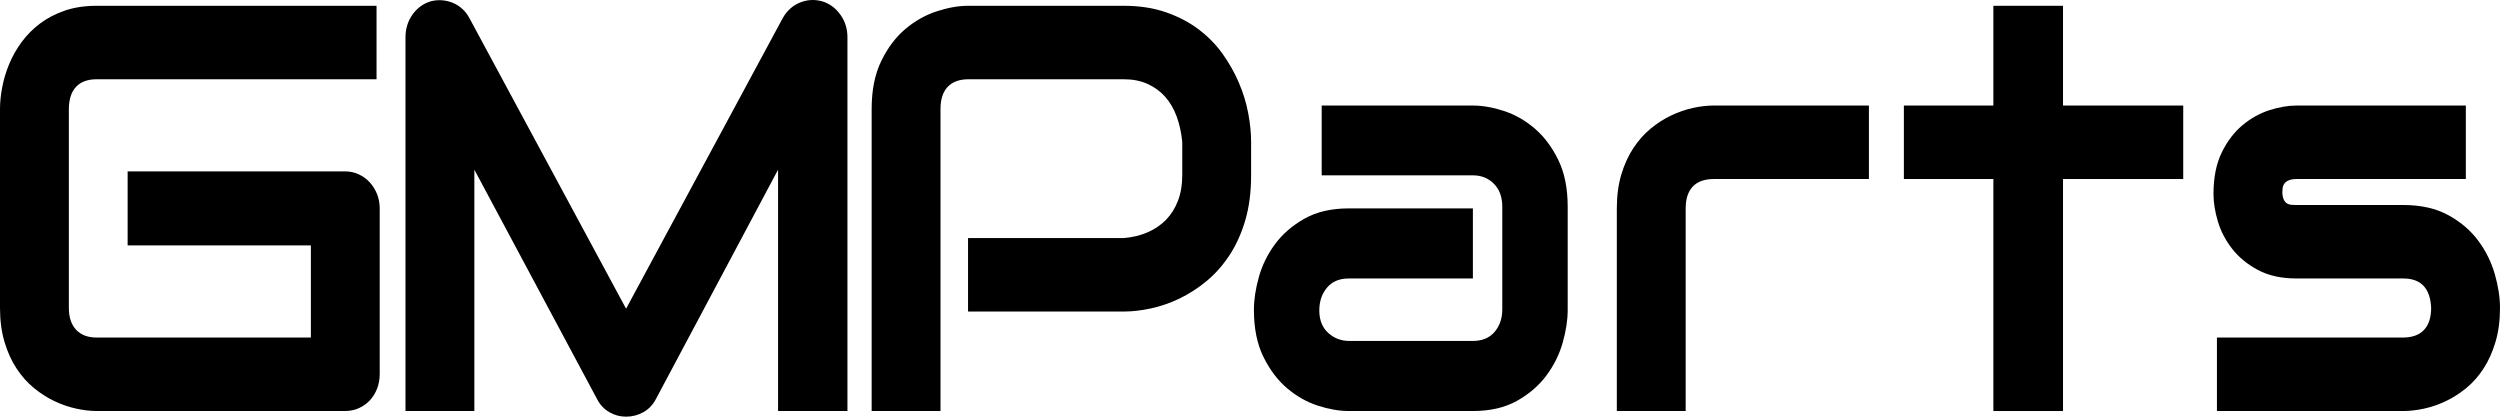 <svg xmlns="http://www.w3.org/2000/svg" xmlns:xlink="http://www.w3.org/1999/xlink" style="isolation:isolate"
viewBox="0 0 300 50" width="300pt" height="50pt">
  <style>
    .G, .M {
        fill: hsl(0, 92%, 49%)
    }
    .P, .a, .r, .t, .s {
      fill: hsl(0, 92%, 5%)
    }

    @media screen and (prefers-color-scheme: dark) {
      .G, .M {
        fill: hsl(0, 80%, 45%);
      }
      .P, .a, .r, .t, .s {
        fill: hsl(0, 100%, 98%)
      }
    }
  </style>
  <g>
    <path class="G"
      d=" M 45.566 25.008 L 45.566 44.88 L 45.566 44.88 Q 45.566 45.829 45.248 46.643 L 45.248 46.643 L 45.248 46.643 Q 44.93 47.457 44.374 48.05 L 44.374 48.05 L 44.374 48.05 Q 43.818 48.644 43.056 48.983 L 43.056 48.983 L 43.056 48.983 Q 42.293 49.322 41.403 49.322 L 41.403 49.322 L 11.598 49.322 L 11.598 49.322 Q 10.454 49.322 9.135 49.034 L 9.135 49.034 L 9.135 49.034 Q 7.817 48.745 6.53 48.135 L 6.53 48.135 L 6.53 48.135 Q 5.243 47.525 4.067 46.558 L 4.067 46.558 L 4.067 46.558 Q 2.892 45.592 1.986 44.218 L 1.986 44.218 L 1.986 44.218 Q 1.08 42.845 0.54 41.031 L 0.54 41.031 L 0.54 41.031 Q 0 39.217 0 36.945 L 0 36.945 L 0 13.072 L 0 13.072 Q 0 11.851 0.27 10.444 L 0.27 10.444 L 0.27 10.444 Q 0.54 9.036 1.112 7.663 L 1.112 7.663 L 1.112 7.663 Q 1.684 6.29 2.606 5.035 L 2.606 5.035 L 2.606 5.035 Q 3.527 3.78 4.814 2.814 L 4.814 2.814 L 4.814 2.814 Q 6.101 1.847 7.785 1.271 L 7.785 1.271 L 7.785 1.271 Q 9.469 0.695 11.598 0.695 L 11.598 0.695 L 45.185 0.695 L 45.185 9.511 L 11.598 9.511 L 11.598 9.511 Q 9.977 9.511 9.12 10.427 L 9.12 10.427 L 9.12 10.427 Q 8.262 11.342 8.262 13.14 L 8.262 13.14 L 8.262 36.945 L 8.262 36.945 Q 8.262 38.64 9.135 39.573 L 9.135 39.573 L 9.135 39.573 Q 10.009 40.505 11.598 40.505 L 11.598 40.505 L 37.304 40.505 L 37.304 29.45 L 15.316 29.45 L 15.316 20.566 L 41.403 20.566 L 41.403 20.566 Q 42.293 20.566 43.056 20.922 L 43.056 20.922 L 43.056 20.922 Q 43.818 21.278 44.374 21.888 L 44.374 21.888 L 44.374 21.888 Q 44.93 22.499 45.248 23.296 L 45.248 23.296 L 45.248 23.296 Q 45.566 24.093 45.566 25.008 L 45.566 25.008 Z "
      fill="rgb(240,10,10)" />
    <path class="M"
      d=" M 101.693 4.459 L 101.693 49.322 L 93.368 49.322 L 93.368 20.362 L 78.72 47.864 L 78.72 47.864 Q 78.179 48.915 77.21 49.457 L 77.21 49.457 L 77.21 49.457 Q 76.241 50 75.129 50 L 75.129 50 L 75.129 50 Q 74.049 50 73.111 49.457 L 73.111 49.457 L 73.111 49.457 Q 72.174 48.915 71.634 47.864 L 71.634 47.864 L 56.922 20.362 L 56.922 49.322 L 48.66 49.322 L 48.66 4.459 L 48.66 4.459 Q 48.66 2.933 49.502 1.746 L 49.502 1.746 L 49.502 1.746 Q 50.344 0.559 51.71 0.152 L 51.71 0.152 L 51.71 0.152 Q 52.378 -0.018 53.045 0.033 L 53.045 0.033 L 53.045 0.033 Q 53.712 0.084 54.332 0.338 L 54.332 0.338 L 54.332 0.338 Q 54.951 0.593 55.46 1.051 L 55.46 1.051 L 55.46 1.051 Q 55.968 1.508 56.318 2.153 L 56.318 2.153 L 75.129 37.046 L 93.94 2.153 L 93.94 2.153 Q 94.671 0.864 95.958 0.322 L 95.958 0.322 L 95.958 0.322 Q 97.245 -0.221 98.643 0.152 L 98.643 0.152 L 98.643 0.152 Q 99.977 0.559 100.835 1.746 L 100.835 1.746 L 100.835 1.746 Q 101.693 2.933 101.693 4.459 L 101.693 4.459 Z "
      fill="rgb(240,10,10)" />
    <path class="P"
      d=" M 150.133 17.039 L 150.133 21.041 L 150.133 21.041 Q 150.133 24.059 149.434 26.432 L 149.434 26.432 L 149.434 26.432 Q 148.735 28.806 147.543 30.62 L 147.543 30.62 L 147.543 30.62 Q 146.351 32.435 144.794 33.723 L 144.794 33.723 L 144.794 33.723 Q 143.237 35.012 141.537 35.826 L 141.537 35.826 L 141.537 35.826 Q 139.837 36.639 138.106 37.012 L 138.106 37.012 L 138.106 37.012 Q 136.374 37.385 134.849 37.385 L 134.849 37.385 L 116.165 37.385 L 116.165 28.569 L 134.849 28.569 L 134.849 28.569 Q 136.437 28.433 137.724 27.874 L 137.724 27.874 L 137.724 27.874 Q 139.011 27.314 139.933 26.365 L 139.933 26.365 L 139.933 26.365 Q 140.854 25.415 141.363 24.076 L 141.363 24.076 L 141.363 24.076 Q 141.871 22.736 141.871 21.041 L 141.871 21.041 L 141.871 17.039 L 141.871 17.039 Q 141.712 15.378 141.204 13.987 L 141.204 13.987 L 141.204 13.987 Q 140.695 12.597 139.821 11.614 L 139.821 11.614 L 139.821 11.614 Q 138.948 10.63 137.708 10.071 L 137.708 10.071 L 137.708 10.071 Q 136.469 9.511 134.849 9.511 L 134.849 9.511 L 116.228 9.511 L 116.228 9.511 Q 114.576 9.511 113.718 10.427 L 113.718 10.427 L 113.718 10.427 Q 112.86 11.342 112.86 13.072 L 112.86 13.072 L 112.86 49.322 L 104.598 49.322 L 104.598 13.072 L 104.598 13.072 Q 104.598 9.681 105.758 7.307 L 105.758 7.307 L 105.758 7.307 Q 106.918 4.933 108.65 3.475 L 108.65 3.475 L 108.65 3.475 Q 110.382 2.017 112.415 1.356 L 112.415 1.356 L 112.415 1.356 Q 114.449 0.695 116.165 0.695 L 116.165 0.695 L 134.849 0.695 L 134.849 0.695 Q 137.645 0.695 139.869 1.458 L 139.869 1.458 L 139.869 1.458 Q 142.093 2.22 143.793 3.492 L 143.793 3.492 L 143.793 3.492 Q 145.493 4.764 146.685 6.425 L 146.685 6.425 L 146.685 6.425 Q 147.877 8.087 148.655 9.901 L 148.655 9.901 L 148.655 9.901 Q 149.434 11.715 149.783 13.563 L 149.783 13.563 L 149.783 13.563 Q 150.133 15.412 150.133 17.039 L 150.133 17.039 Z "
      fill="rgb(0 0 0)" />
    <path class="a"
      d=" M 188.123 24.805 L 188.123 37.182 L 188.123 37.182 Q 188.123 39.013 187.519 41.132 L 187.519 41.132 L 187.519 41.132 Q 186.915 43.252 185.565 45.066 L 185.565 45.066 L 185.565 45.066 Q 184.214 46.88 182.038 48.101 L 182.038 48.101 L 182.038 48.101 Q 179.861 49.322 176.747 49.322 L 176.747 49.322 L 161.844 49.322 L 161.844 49.322 Q 160.128 49.322 158.142 48.678 L 158.142 48.678 L 158.142 48.678 Q 156.156 48.033 154.456 46.592 L 154.456 46.592 L 154.456 46.592 Q 152.756 45.151 151.613 42.828 L 151.613 42.828 L 151.613 42.828 Q 150.469 40.505 150.469 37.182 L 150.469 37.182 L 150.469 37.182 Q 150.469 35.351 151.072 33.214 L 151.072 33.214 L 151.072 33.214 Q 151.676 31.078 153.027 29.264 L 153.027 29.264 L 153.027 29.264 Q 154.377 27.45 156.554 26.229 L 156.554 26.229 L 156.554 26.229 Q 158.73 25.008 161.844 25.008 L 161.844 25.008 L 176.747 25.008 L 176.747 33.418 L 161.844 33.418 L 161.844 33.418 Q 160.16 33.418 159.239 34.52 L 159.239 34.52 L 159.239 34.52 Q 158.317 35.622 158.317 37.25 L 158.317 37.25 L 158.317 37.25 Q 158.317 38.979 159.382 39.946 L 159.382 39.946 L 159.382 39.946 Q 160.446 40.912 161.908 40.912 L 161.908 40.912 L 176.747 40.912 L 176.747 40.912 Q 178.431 40.912 179.353 39.827 L 179.353 39.827 L 179.353 39.827 Q 180.274 38.742 180.274 37.114 L 180.274 37.114 L 180.274 24.805 L 180.274 24.805 Q 180.274 23.075 179.273 22.058 L 179.273 22.058 L 179.273 22.058 Q 178.272 21.041 176.747 21.041 L 176.747 21.041 L 158.603 21.041 L 158.603 12.665 L 176.747 12.665 L 176.747 12.665 Q 178.463 12.665 180.449 13.309 L 180.449 13.309 L 180.449 13.309 Q 182.435 13.953 184.135 15.395 L 184.135 15.395 L 184.135 15.395 Q 185.835 16.836 186.979 19.159 L 186.979 19.159 L 186.979 19.159 Q 188.123 21.482 188.123 24.805 L 188.123 24.805 Z "
      fill="rgb(0 0 0)" />
    <path class="r"
      d=" M 224.269 12.665 L 224.269 21.482 L 205.681 21.482 L 205.681 21.482 Q 203.997 21.482 203.139 22.38 L 203.139 22.38 L 203.139 22.38 Q 202.281 23.279 202.281 25.008 L 202.281 25.008 L 202.281 49.322 L 194.019 49.322 L 194.019 25.008 L 194.019 25.008 Q 194.019 22.736 194.559 20.939 L 194.559 20.939 L 194.559 20.939 Q 195.099 19.142 196.005 17.768 L 196.005 17.768 L 196.005 17.768 Q 196.911 16.395 198.086 15.429 L 198.086 15.429 L 198.086 15.429 Q 199.262 14.462 200.549 13.852 L 200.549 13.852 L 200.549 13.852 Q 201.836 13.241 203.155 12.953 L 203.155 12.953 L 203.155 12.953 Q 204.473 12.665 205.617 12.665 L 205.617 12.665 L 224.269 12.665 Z "
      fill="rgb(0 0 0)" />
    <path class="t"
      d=" M 261.988 12.665 L 261.988 21.482 L 247.562 21.482 L 247.562 49.322 L 239.205 49.322 L 239.205 21.482 L 228.465 21.482 L 228.465 12.665 L 239.205 12.665 L 239.205 0.695 L 247.562 0.695 L 247.562 12.665 L 261.988 12.665 Z "
      fill="rgb(0 0 0)" />
    <path class="s"
      d=" M 300 36.945 L 300 36.945 L 300 36.945 Q 300 39.217 299.46 41.031 L 299.46 41.031 L 299.46 41.031 Q 298.92 42.845 298.03 44.218 L 298.03 44.218 L 298.03 44.218 Q 297.14 45.592 295.965 46.558 L 295.965 46.558 L 295.965 46.558 Q 294.789 47.525 293.502 48.135 L 293.502 48.135 L 293.502 48.135 Q 292.215 48.745 290.896 49.034 L 290.896 49.034 L 290.896 49.034 Q 289.578 49.322 288.402 49.322 L 288.402 49.322 L 266.032 49.322 L 266.032 40.505 L 288.338 40.505 L 288.338 40.505 Q 290.023 40.505 290.88 39.59 L 290.88 39.59 L 290.88 39.59 Q 291.738 38.674 291.738 36.945 L 291.738 36.945 L 291.738 36.945 Q 291.58 33.418 288.402 33.418 L 288.402 33.418 L 275.596 33.418 L 275.596 33.418 Q 272.864 33.418 270.957 32.401 L 270.957 32.401 L 270.957 32.401 Q 269.051 31.383 267.859 29.857 L 267.859 29.857 L 267.859 29.857 Q 266.668 28.331 266.143 26.568 L 266.143 26.568 L 266.143 26.568 Q 265.619 24.805 265.619 23.279 L 265.619 23.279 L 265.619 23.279 Q 265.619 20.329 266.604 18.311 L 266.604 18.311 L 266.604 18.311 Q 267.589 16.293 269.082 15.039 L 269.082 15.039 L 269.082 15.039 Q 270.576 13.784 272.324 13.224 L 272.324 13.224 L 272.324 13.224 Q 274.071 12.665 275.596 12.665 L 275.596 12.665 L 295.901 12.665 L 295.901 21.482 L 275.66 21.482 L 275.66 21.482 Q 275.024 21.482 274.659 21.634 L 274.659 21.634 L 274.659 21.634 Q 274.294 21.787 274.119 22.041 L 274.119 22.041 L 274.119 22.041 Q 273.944 22.295 273.912 22.584 L 273.912 22.584 L 273.912 22.584 Q 273.881 22.872 273.881 23.143 L 273.881 23.143 L 273.881 23.143 Q 273.912 23.686 274.071 23.991 L 274.071 23.991 L 274.071 23.991 Q 274.23 24.296 274.468 24.432 L 274.468 24.432 L 274.468 24.432 Q 274.707 24.567 275.009 24.584 L 275.009 24.584 L 275.009 24.584 Q 275.31 24.601 275.596 24.601 L 275.596 24.601 L 288.402 24.601 L 288.402 24.601 Q 291.58 24.601 293.804 25.822 L 293.804 25.822 L 293.804 25.822 Q 296.028 27.043 297.394 28.891 L 297.394 28.891 L 297.394 28.891 Q 298.761 30.739 299.38 32.909 L 299.38 32.909 L 299.38 32.909 Q 300 35.08 300 36.945 Z "
      fill="rgb(0 0 0)" />
  </g>
</svg>